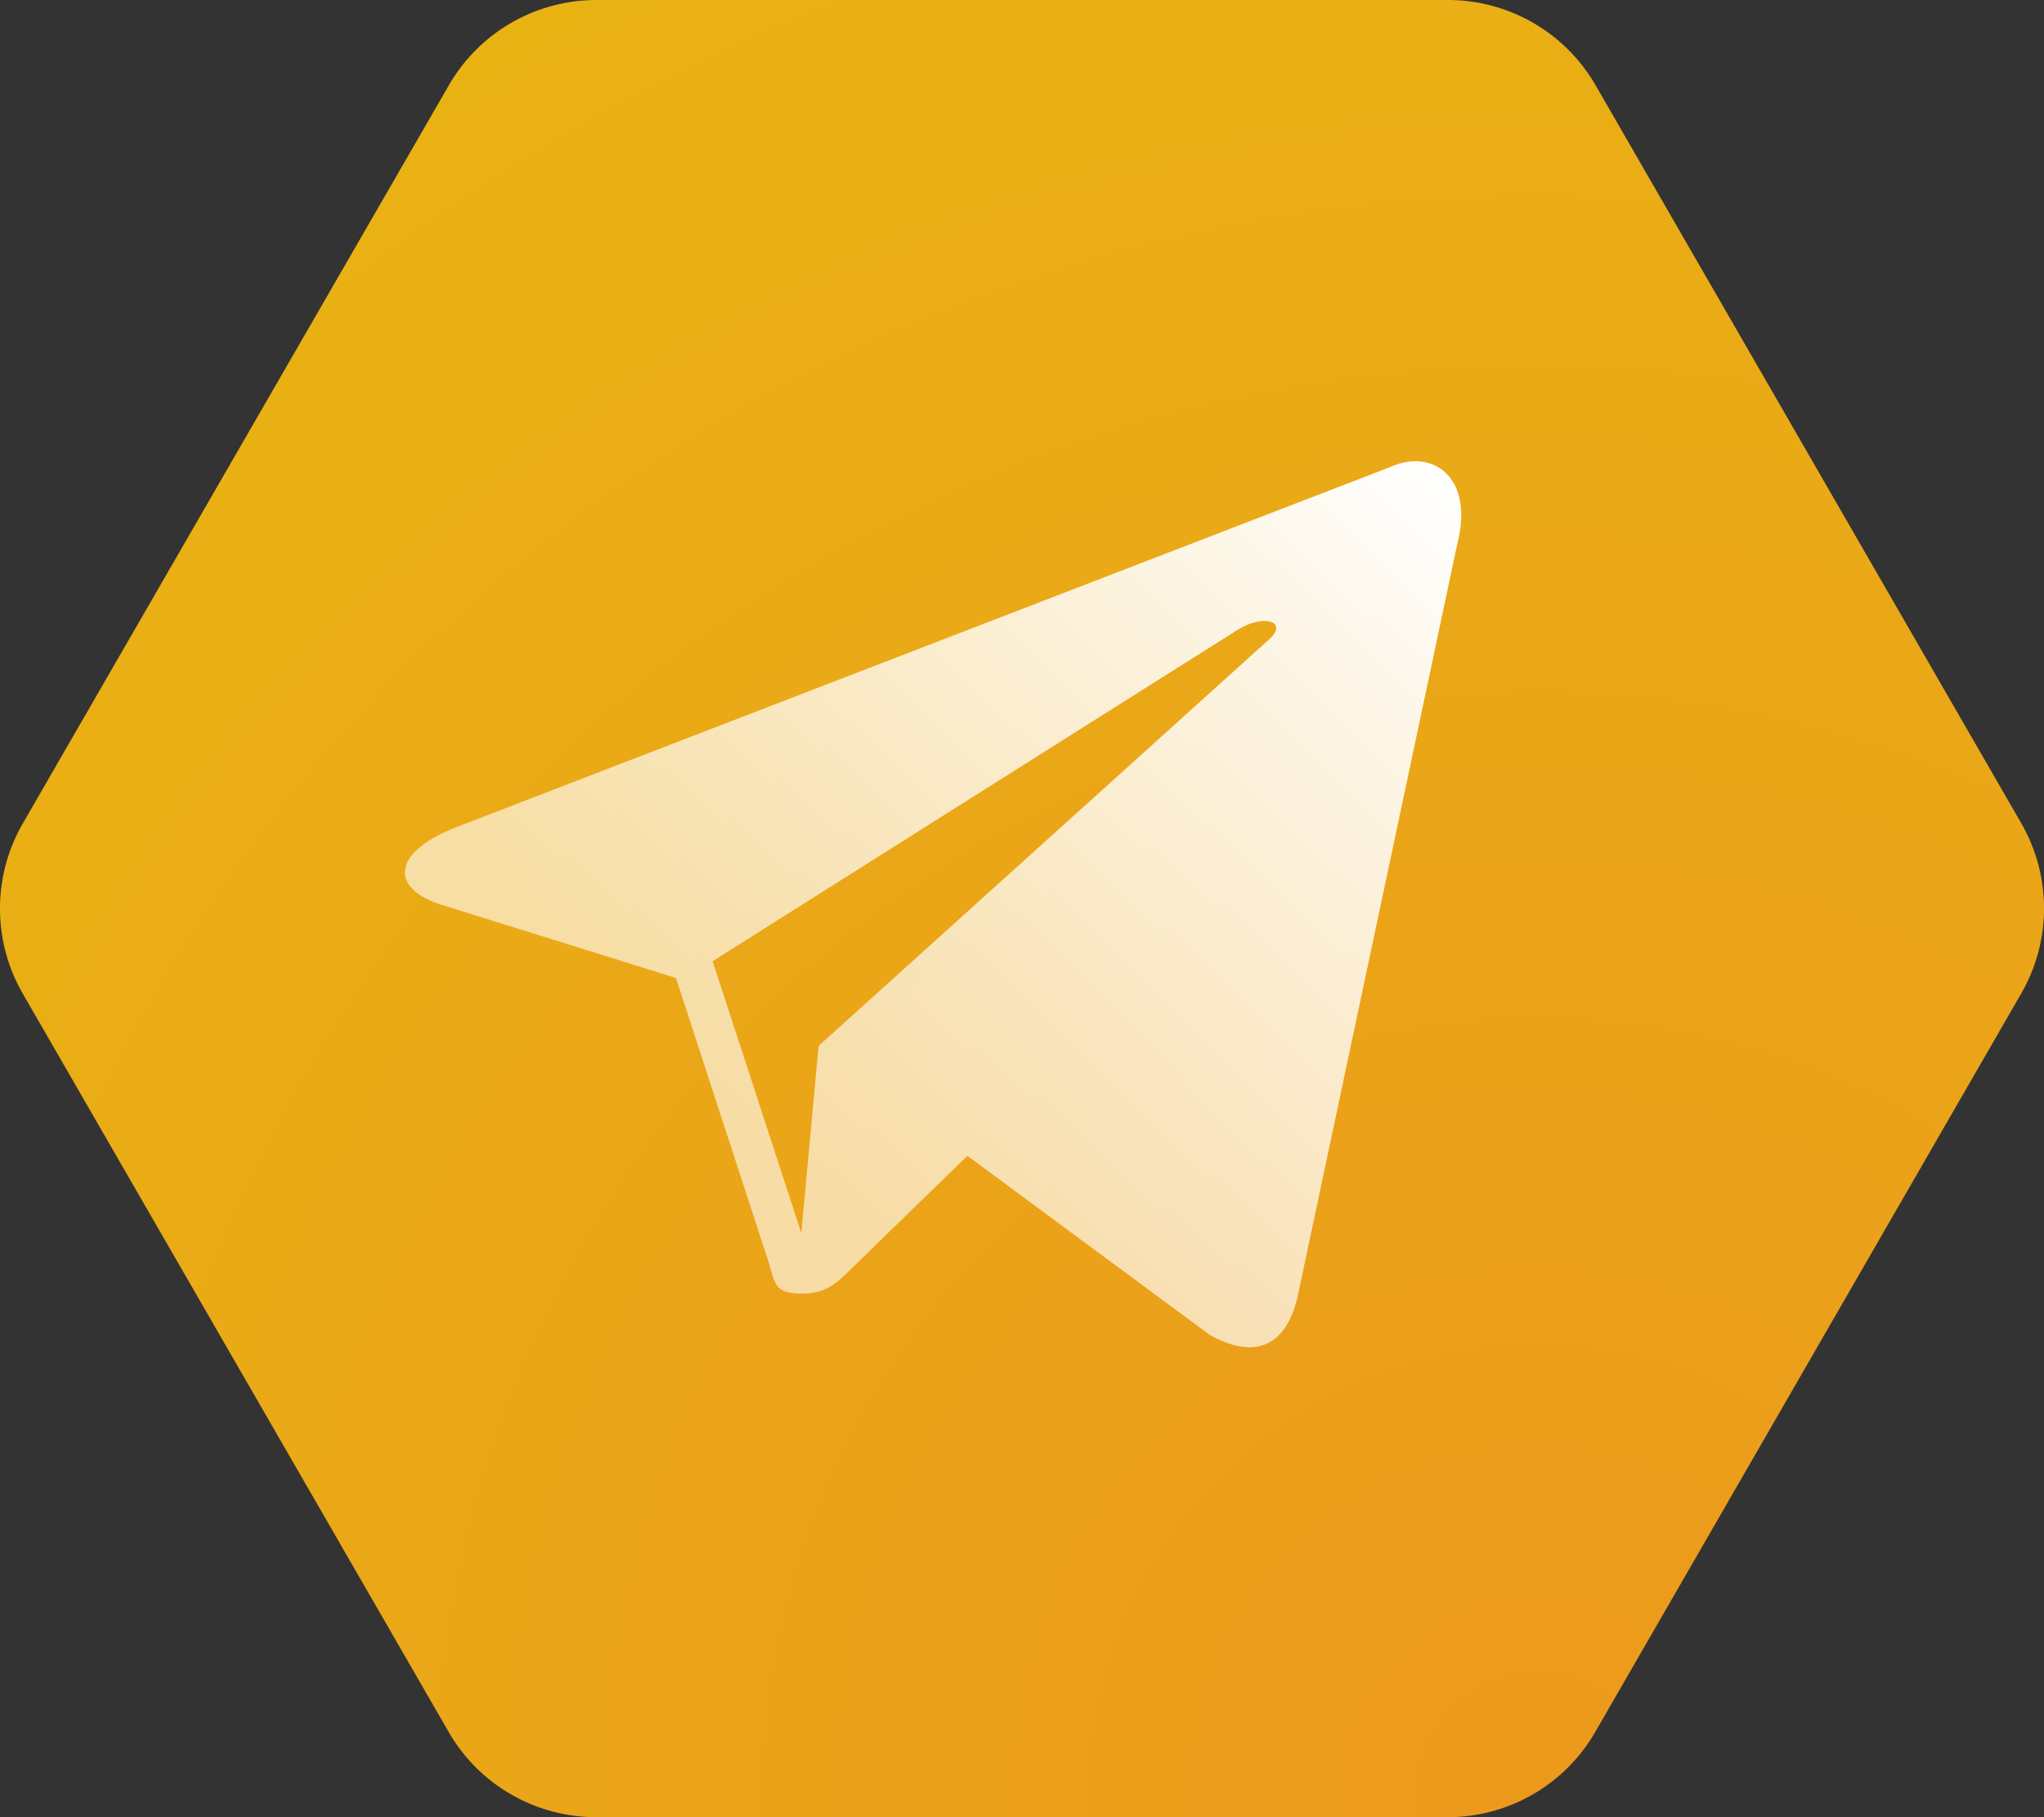 <svg xmlns="http://www.w3.org/2000/svg" viewBox="0 0 477 423.98">
  <rect x="0" y="0" width="477" height="423.98" fill="#333333" stroke="none"/>
  <defs>
    <radialGradient id="a" cx="358.89" cy="95.51" r="477.11" gradientTransform="matrix(1 0 0 -1 0 514)" gradientUnits="userSpaceOnUse">
      <stop offset="0" stop-color="#ec991c"/>
      <stop offset="1" stop-color="#e9b213"/>
    </radialGradient>
    <linearGradient id="b" x1="167.05" x2="339.91" y1="285.73" y2="112.87" gradientUnits="userSpaceOnUse">
      <stop offset="0" stop-color="#fff" stop-opacity=".6"/>
      <stop offset=".01" stop-color="#fff" stop-opacity=".61"/>
      <stop offset=".09" stop-color="#fff" stop-opacity=".61"/>
      <stop offset=".33" stop-color="#fff" stop-opacity=".7"/>
      <stop offset=".8" stop-color="#fff" stop-opacity=".9"/>
      <stop offset="1" stop-color="#fff"/>
    </linearGradient>
  </defs>
  <path fill="url(#a)" d="M471.71 192.12 372.34 19.87A39.76 39.76 0 0 0 337.89 0H139.15a39.76 39.76 0 0 0-34.39 19.87L5.33 192.12a39.7 39.7 0 0 0 0 39.75l99.37 172.24A39.73 39.73 0 0 0 139.15 424h198.74a39.73 39.73 0 0 0 34.38-19.87l99.37-172.24a39.75 39.75 0 0 0 .07-39.77Z"/>
  <path fill="url(#b)" d="M324.36 109 106 193.19c-14.9 6-14.82 14.3-2.72 18l54.46 17 20.84 63.88c2.53 7 1.28 9.77 8.62 9.77 5.67 0 8.18-2.59 11.34-5.67 2-2 13.92-13.55 27.22-26.48l56.65 41.85c10.42 5.75 17.95 2.77 20.55-9.68l37.18-175.22c3.86-15.27-5.81-22.19-15.78-17.64ZM166.3 224.28 289 146.84c6.13-3.71 11.75-1.72 7.13 2.38l-105.1 94.83L187 287.7Z"/>
</svg>
